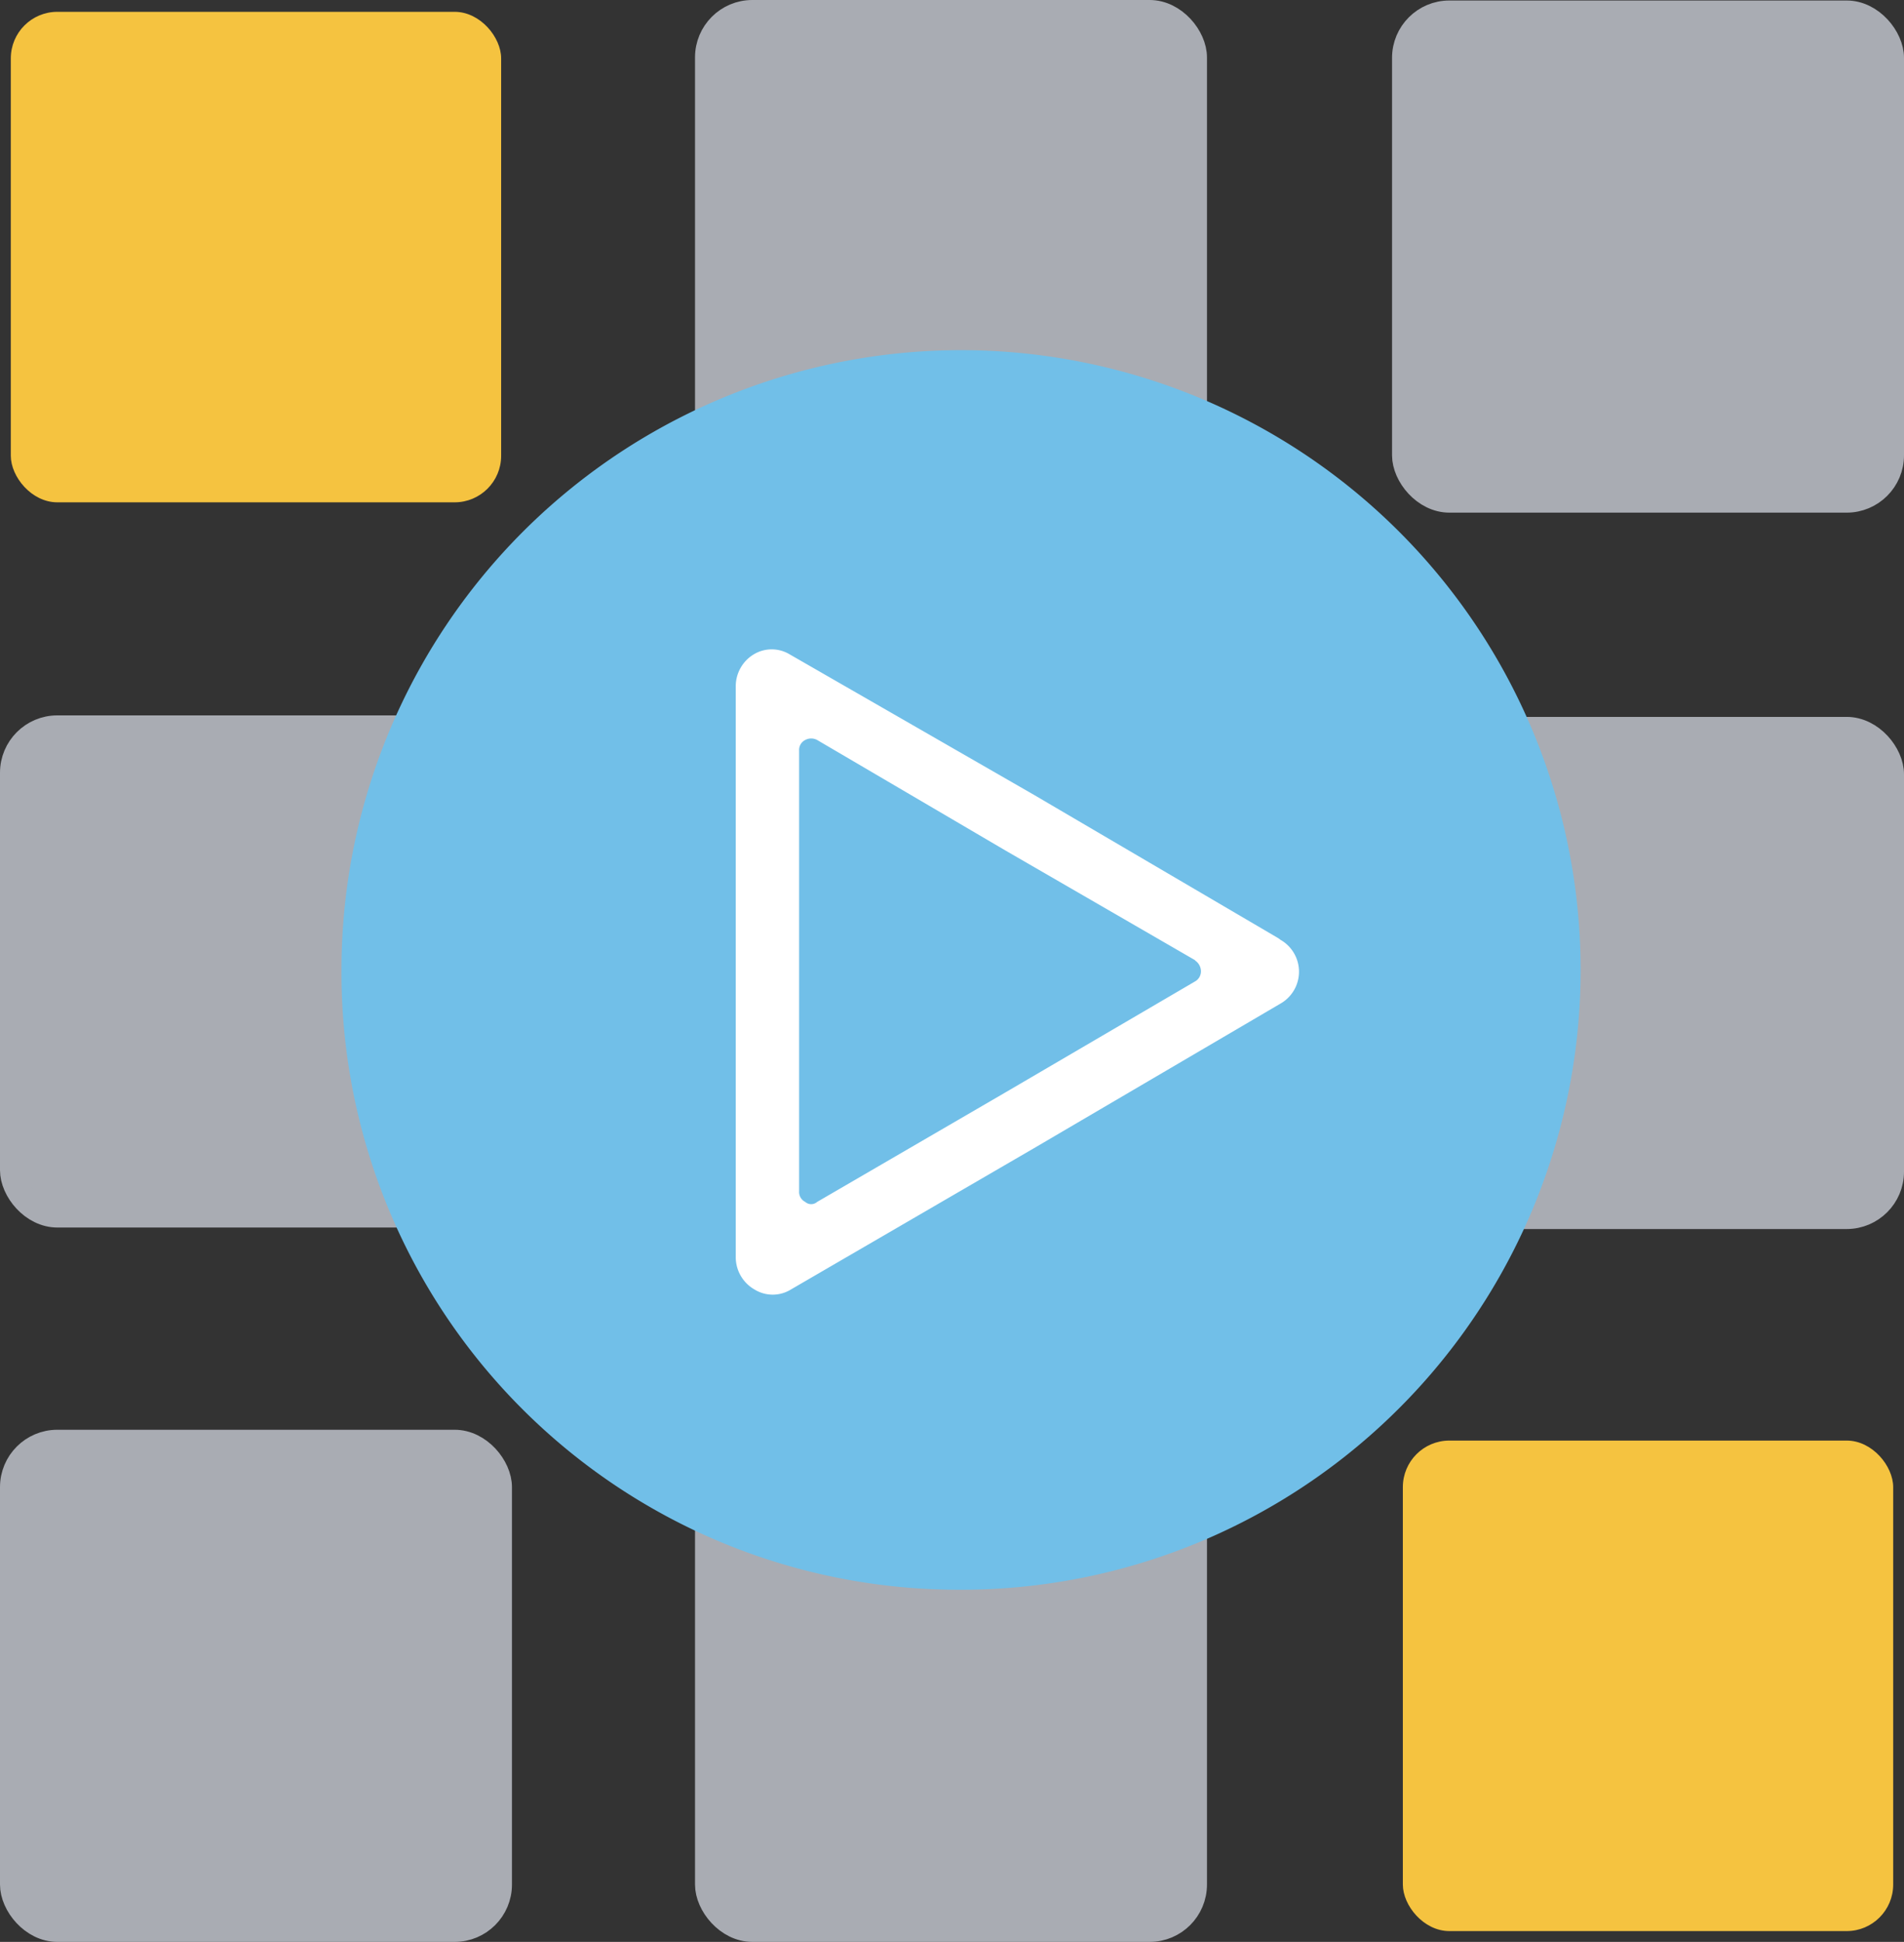 <svg xmlns="http://www.w3.org/2000/svg" viewBox="0 0 37.86 38.6"><rect x="0" y="0" width="37.86" height="38.6" fill="#333333" stroke="none"/><defs><style>.cls-1{fill:#f5c340;stroke:#f5c340;}.cls-1,.cls-2,.cls-3{stroke-miterlimit:10;}.cls-1,.cls-3{stroke-width:0.07px;}.cls-2{fill:#a9acb3;stroke:#a9acb3;stroke-width:0.5px;}.cls-3{fill:#fae780;stroke:#fae780;}.cls-4{fill:#71bfe8;}.cls-4,.cls-5{fill-rule:evenodd;}.cls-5{fill:#fff;}</style></defs><g id="Слой_2" data-name="Слой 2"><g id="Матрица_анимация" data-name="Матрица анимация"><g id="Слой_51" data-name="Слой 51"><rect class="cls-1" x="0.25" y="0.27" width="9.68" height="9.68" rx="0.89"/><rect class="cls-2" x="14.07" y="0.25" width="9.68" height="9.68" rx="0.89"/><rect class="cls-2" x="27.93" y="0.26" width="9.68" height="9.68" rx="0.89"/><rect class="cls-2" x="0.25" y="14.47" width="9.68" height="9.68" rx="0.89"/><rect class="cls-2" x="0.25" y="28.67" width="9.68" height="9.68" rx="0.89"/><rect class="cls-3" x="14.07" y="14.45" width="9.68" height="9.68" rx="0.89"/><rect class="cls-2" x="27.93" y="14.5" width="9.68" height="9.68" rx="0.89"/><rect class="cls-2" x="14.07" y="28.67" width="9.68" height="9.68" rx="0.89"/><rect class="cls-1" x="27.93" y="28.67" width="9.68" height="9.68" rx="0.89"/><path class="cls-4" d="M19,31.6A12.32,12.32,0,1,0,6.79,19.28,12.27,12.27,0,0,0,19,31.6Z"/><path class="cls-5" d="M25.42,18.65,20.56,15.8,15.69,13A.69.69,0,0,0,15,13a.74.74,0,0,0-.37.65V25a.74.74,0,0,0,.37.63.69.69,0,0,0,.73,0l4.87-2.83,4.86-2.85a.73.73,0,0,0,0-1.27Zm-1.65.44L20,16.91l-3.75-2.2a.25.25,0,0,0-.24,0,.22.22,0,0,0-.12.21v8.76a.22.22,0,0,0,.12.21.18.18,0,0,0,.24,0L20,21.71l3.76-2.2a.23.23,0,0,0,.12-.21.26.26,0,0,0-.12-.21Z"/></g></g></g></svg>